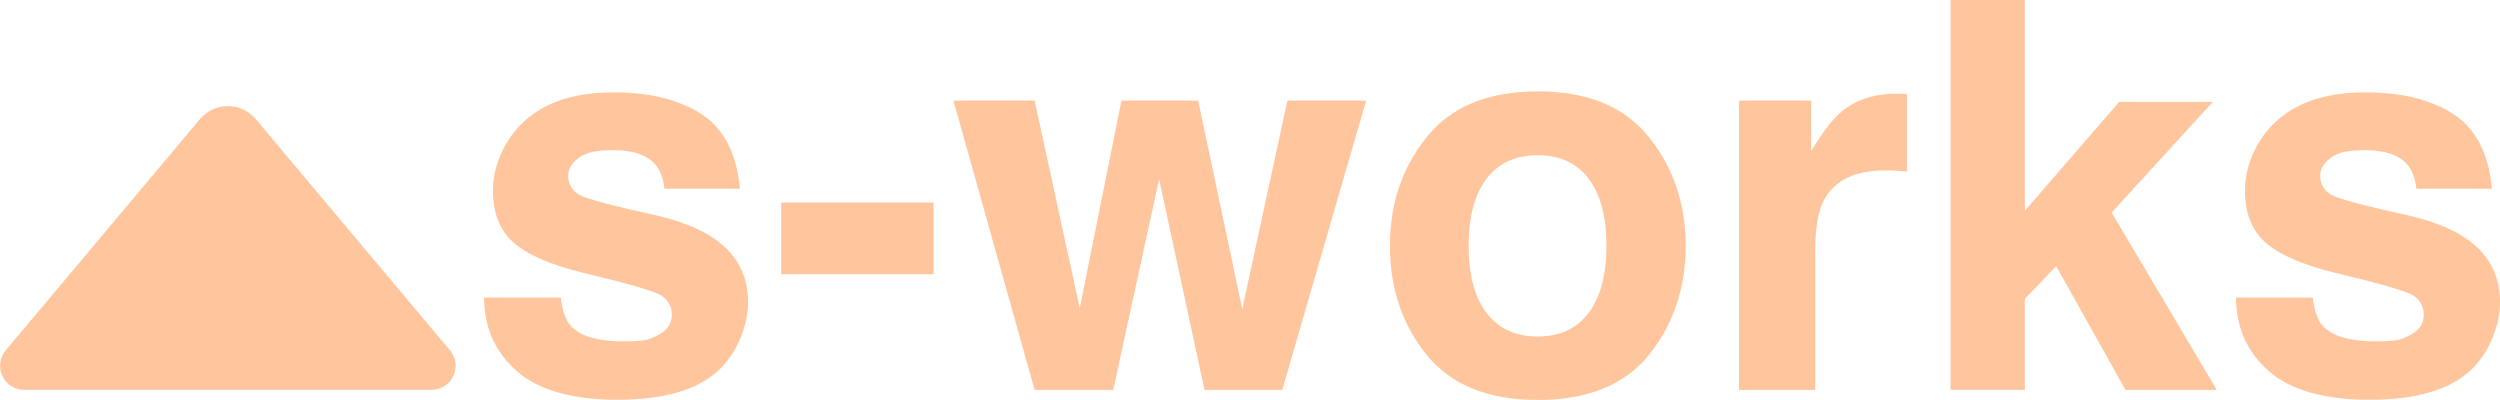 <?xml version="1.0" encoding="UTF-8"?>
<svg xmlns="http://www.w3.org/2000/svg" version="1.1" viewBox="0 0 2681.4 429">
  <defs>
    <style>
      .st0 {
        fill: #ffc69e;
      }
    </style>
  </defs>
  <g >
    <path class="st0" d="M381.3,255.1l101.4,120.7h0c6.4,7.7,7.9,18.4,3.6,27.4-4.2,9.1-13.3,14.9-23.3,14.9H25.8c-10,0-19.1-5.8-23.3-14.9-4.2-9.1-2.8-19.8,3.6-27.4l101.4-120.7,106.9-127.3h0c7.5-8.9,18.4-14,30-14s22.6,5.1,30,14l106.9,127.3Z" vector-effect="non-scaling-stroke"/>
  </g>
  <g >
    <g>
      <path class="st0" d="M751.9,122.1c24.3,15.6,38.2,42.3,41.8,80.3h-81.1c-1.1-10.4-4.1-18.7-8.8-24.8-8.9-11-24.1-16.5-45.5-16.5s-30.2,2.8-37.7,8.3c-7.5,5.5-11.2,12-11.2,19.4s4,16,12,20.2c8,4.4,36.2,11.9,84.5,22.5,32.3,7.6,56.5,19.1,72.6,34.4,15.9,15.6,23.9,35,23.9,58.4s-11.4,55.8-34.3,75.3c-22.9,19.5-58.2,29.2-106,29.2s-84.8-10.3-108-30.9c-23.2-20.6-34.9-46.8-34.9-78.7h82.3c1.7,14.4,5.4,24.7,11.1,30.7,10.1,10.8,28.7,16.2,55.8,16.2s28.6-2.4,38-7.1c9.4-4.7,14.1-11.9,14.1-21.3s-3.8-16-11.4-20.8c-7.6-4.7-35.8-12.9-84.5-24.5-35.1-8.7-59.9-19.6-74.3-32.7-14.4-12.9-21.6-31.5-21.6-55.8s11.2-53.3,33.7-73.9c22.5-20.6,54.1-30.9,94.9-30.9s70.3,7.7,94.8,23.1Z"/>
      <path class="st0" d="M837.9,217.2h163.4v76.9h-163.4v-76.9Z"/>
      <path class="st0" d="M1291.9,418.2l-48.7-226-49.2,226h-84.3l-87.1-310.3h87.1l48.4,222.6,44.7-222.6h82.3l47.3,223.5,48.4-223.5h84.5l-90,310.3h-83.4Z"/>
      <path class="st0" d="M1768.7,147.2c26.2,32.8,39.3,71.6,39.3,116.4s-13.1,84.5-39.3,116.9c-26.2,32.4-65.9,48.5-119.3,48.5s-93.1-16.2-119.3-48.5c-26.2-32.4-39.3-71.3-39.3-116.9s13.1-83.6,39.3-116.4c26.2-32.8,65.9-49.2,119.3-49.2s93.1,16.4,119.3,49.2ZM1649.2,166.5c-23.7,0-42,8.4-54.8,25.2-12.8,16.8-19.2,40.8-19.2,71.9s6.4,55.1,19.2,72c12.8,16.9,31.1,25.3,54.8,25.3s41.9-8.4,54.7-25.3c12.7-16.9,19.1-40.9,19.1-72s-6.4-55.1-19.1-71.9c-12.7-16.8-30.9-25.2-54.7-25.2Z"/>
      <path class="st0" d="M2022.1,182.8c-32.6,0-54.6,10.6-65.8,31.9-6.3,12-9.4,30.4-9.4,55.2v148.3h-81.7V107.9h77.4v54.1c12.5-20.7,23.4-34.8,32.7-42.4,15.2-12.7,34.9-19.1,59.2-19.1s2.8,0,3.8.1c1,0,3.4.2,7,.4v83.1c-5.1-.6-9.7-.9-13.7-1.1-4-.2-7.2-.3-9.7-.3Z"/>
      <path class="st0" d="M2377.6,418.2h-97.9l-74.3-132.7-33.6,35v97.6h-79.7V0h79.7v226l101.1-116.7h100.5l-108.5,118.7,112.7,190.2Z"/>
      <path class="st0" d="M2631,122.1c24.3,15.6,38.2,42.3,41.8,80.3h-81.1c-1.1-10.4-4.1-18.7-8.8-24.8-8.9-11-24.1-16.5-45.5-16.5s-30.2,2.8-37.7,8.3c-7.5,5.5-11.2,12-11.2,19.4s4,16,12,20.2c8,4.4,36.2,11.9,84.5,22.5,32.3,7.6,56.5,19.1,72.6,34.4,15.9,15.6,23.9,35,23.9,58.4s-11.4,55.8-34.3,75.3c-22.9,19.5-58.2,29.2-106,29.2s-84.8-10.3-108-30.9c-23.2-20.6-34.9-46.8-34.9-78.7h82.3c1.7,14.4,5.4,24.7,11.1,30.7,10.1,10.8,28.7,16.2,55.8,16.2s28.6-2.4,38-7.1c9.4-4.7,14.1-11.9,14.1-21.3s-3.8-16-11.4-20.8c-7.6-4.7-35.8-12.9-84.5-24.5-35.1-8.7-59.9-19.6-74.3-32.7-14.4-12.9-21.6-31.5-21.6-55.8s11.2-53.3,33.7-73.9c22.5-20.6,54.1-30.9,94.9-30.9s70.3,7.7,94.8,23.1Z"/>
    </g>
  </g>
</svg>
